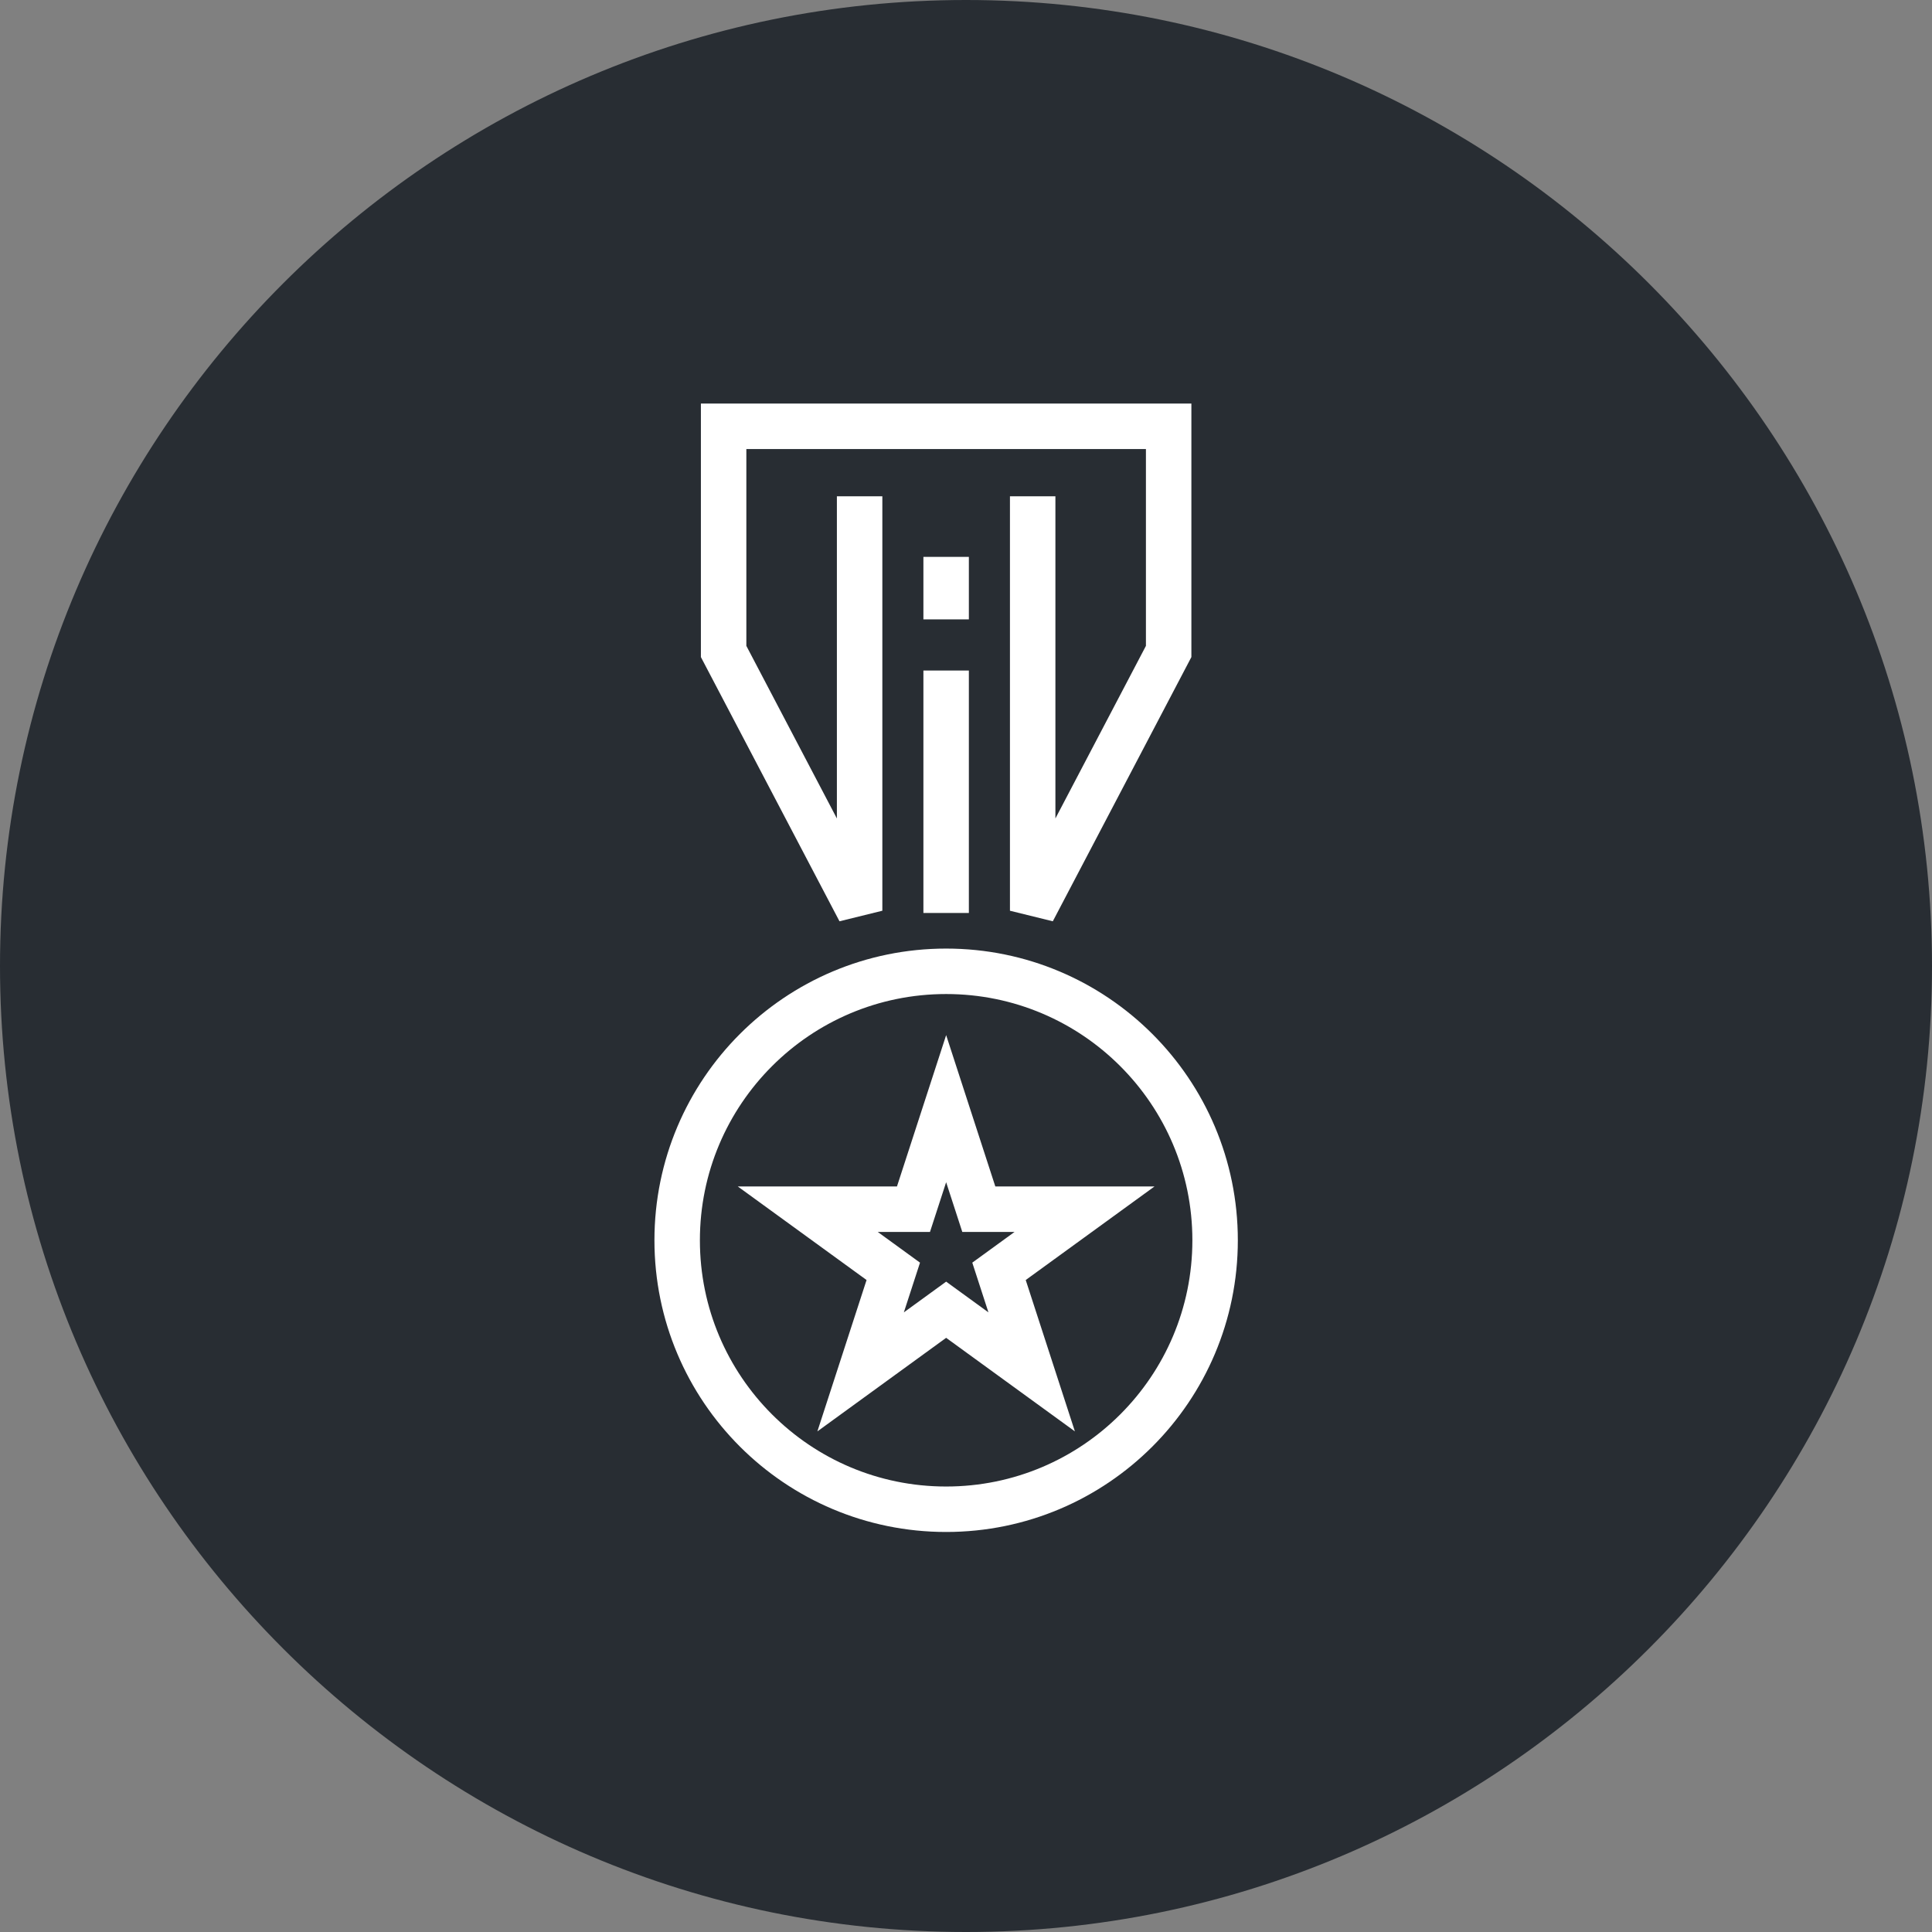 <?xml version="1.0" encoding="utf-8"?>
<!-- Generator: Adobe Illustrator 16.0.0, SVG Export Plug-In . SVG Version: 6.00 Build 0)  -->
<!DOCTYPE svg PUBLIC "-//W3C//DTD SVG 1.1//EN" "http://www.w3.org/Graphics/SVG/1.1/DTD/svg11.dtd">
<svg version="1.1" xmlns="http://www.w3.org/2000/svg" xmlns:xlink="http://www.w3.org/1999/xlink" x="0px" y="0px" width="170px"
	 height="170px" viewBox="0 0 170 170" enable-background="new 0 0 170 170" xml:space="preserve">
<rect x="0" y="0" width="170" height="170" fill="#808080" stroke="none"/>
<g id="Background">
</g>
<g id="Circle">
	<g>
		<path fill="#282D33" d="M85,170c-46.869,0-85-38.131-85-85S38.131,0,85,0s85,38.131,85,85S131.869,170,85,170z"/>
	</g>
</g>
<g id="TEXT">
</g>
<g id="Icons">
	<g>
		<polyline fill="none" stroke="#FFFFFF" stroke-width="4" points="75.639,43.668 75.639,80.137 63.673,57.324 63.673,37.511 
			102.832,37.511 102.832,57.324 90.867,80.137 90.867,43.668 		"/>
		<circle fill="none" stroke="#FFFFFF" stroke-width="4" cx="83.252" cy="109.134" r="23.667"/>
		<polygon fill="none" stroke="#FFFFFF" stroke-width="4" points="83.253,97.554 86.127,106.4 95.429,106.4 87.904,111.867 
			90.778,120.714 83.253,115.246 75.727,120.714 78.602,111.867 71.077,106.4 80.378,106.4 		"/>
		<line fill="none" stroke="#FFFFFF" stroke-width="4" x1="83.252" y1="80.334" x2="83.252" y2="59.001"/>
		<line fill="none" stroke="#FFFFFF" stroke-width="4" x1="83.252" y1="54.5" x2="83.252" y2="49.001"/>
	</g>
</g>
</svg>
